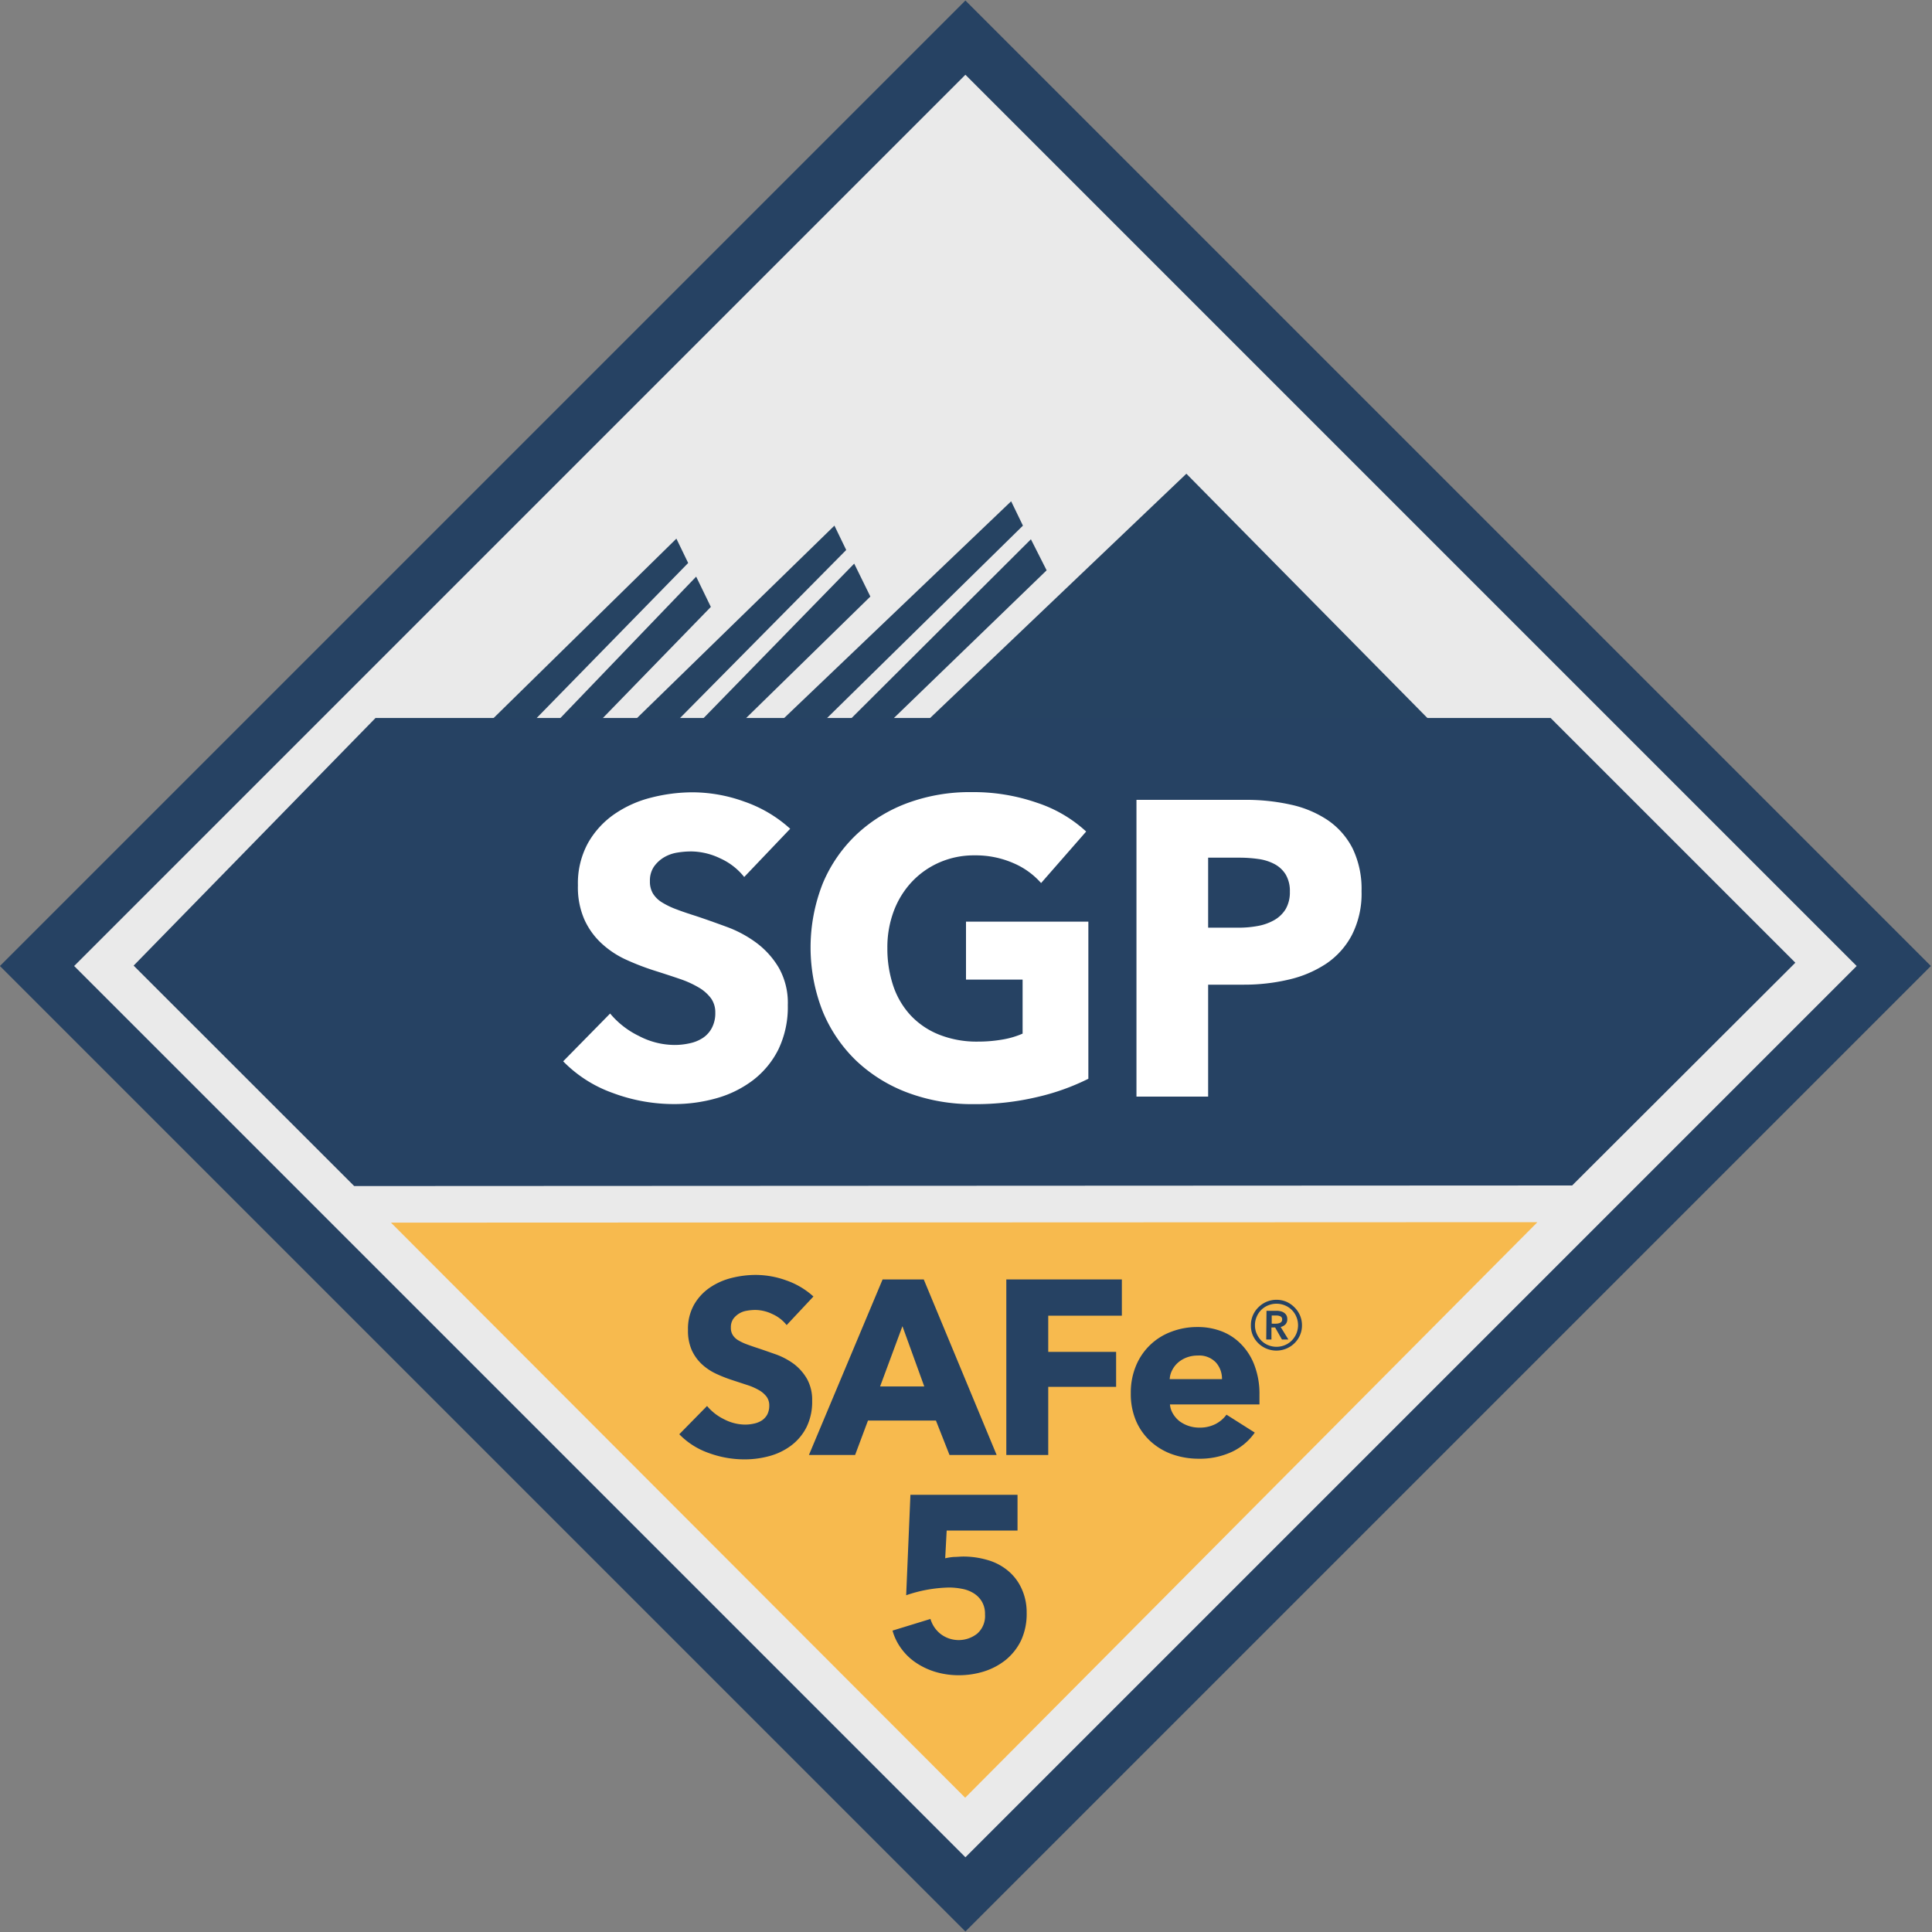 <?xml version="1.0" encoding="UTF-8"?> <svg xmlns="http://www.w3.org/2000/svg" id="badge" viewBox="0 0 300 300"><rect x="0" y="0" width="300" height="300" fill="#808080" stroke="none"/><title>cert_mark_SGP</title><rect x="51.13" y="51.19" width="197.43" height="197.43" transform="translate(-62.11 149.86) rotate(-45)" fill="#eaeaea"></rect><rect x="47.97" y="48.07" width="203.87" height="203.87" stroke-width="8.15" fill="none" stroke="#264263" stroke-linecap="round" stroke-miterlimit="10" transform="translate(-62.16 149.93) rotate(-45)"></rect><polyline points="222.29 111.67 222.29 111.67 221.82 111.67 184.22 73.56 144.24 111.67 138.62 111.67 162.52 88.56 160.08 83.74 132.06 111.67 128.25 111.67 158.84 81.62 157.01 77.84 121.58 111.67 115.68 111.67 135.15 92.63 132.64 87.52 109.09 111.67 105.42 111.67 131.4 85.4 129.57 81.62 98.74 111.67 93.44 111.67 110.38 94.24 108.1 89.54 86.85 111.67 83.16 111.67 106.86 87.42 105.03 83.64 76.47 111.67 61.28 111.67" fill="#264362"></polyline><path d="M20.75,149.94l37.56-38.45H240.78l38,38-34.66,34.59L55,184.17S21.66,150.86,20.75,149.94Z" fill="#264263"></path><polygon points="60.71 189.85 238.73 189.78 149.87 279.15 60.71 189.85" fill="#f7ba4e"></polygon><path d="M115.56,136.18a10,10,0,0,0-3.74-2.9,10.62,10.62,0,0,0-4.46-1.07,13.29,13.29,0,0,0-2.24.19,5.79,5.79,0,0,0-2.05.75,5.1,5.1,0,0,0-1.53,1.43,3.86,3.86,0,0,0-.62,2.25,3.57,3.57,0,0,0,.49,1.95,4.29,4.29,0,0,0,1.43,1.37,12.44,12.44,0,0,0,2.25,1.07c.86.33,1.84.66,2.92,1,1.57.52,3.19,1.1,4.88,1.72a18.29,18.29,0,0,1,4.63,2.51,13.2,13.2,0,0,1,3.44,3.87,11.07,11.07,0,0,1,1.37,5.76,15.13,15.13,0,0,1-1.46,6.87,13.74,13.74,0,0,1-3.94,4.78,17,17,0,0,1-5.66,2.8,24.12,24.12,0,0,1-6.57.91,27.15,27.15,0,0,1-9.57-1.73,20.23,20.23,0,0,1-7.68-4.91l7.29-7.42a13.37,13.37,0,0,0,4.46,3.48,12,12,0,0,0,5.5,1.4,10.63,10.63,0,0,0,2.4-.26,5.9,5.9,0,0,0,2.05-.84,4.18,4.18,0,0,0,1.4-1.57,4.87,4.87,0,0,0,.52-2.34,3.73,3.73,0,0,0-.65-2.21,6.3,6.3,0,0,0-1.85-1.66,15.4,15.4,0,0,0-3-1.37c-1.19-.41-2.55-.85-4.06-1.33A39.21,39.21,0,0,1,97.18,149a14.34,14.34,0,0,1-3.77-2.51,11.45,11.45,0,0,1-2.67-3.71,12.44,12.44,0,0,1-1-5.3,13,13,0,0,1,1.56-6.57,13.59,13.59,0,0,1,4.1-4.49,17.55,17.55,0,0,1,5.73-2.57,26,26,0,0,1,6.44-.82,23.79,23.79,0,0,1,8,1.44,20.56,20.56,0,0,1,7.13,4.22Z" fill="#fff"></path><path d="M161.08,170.34a41.28,41.28,0,0,1-9.86,1.11A28.6,28.6,0,0,1,141,169.69a23.66,23.66,0,0,1-8-4.94,22.55,22.55,0,0,1-5.23-7.65,27.07,27.07,0,0,1,0-19.95,22.34,22.34,0,0,1,5.3-7.64,23.45,23.45,0,0,1,7.94-4.85A28,28,0,0,1,150.9,123a30.1,30.1,0,0,1,10.15,1.66,20.83,20.83,0,0,1,7.61,4.46l-7,8a12,12,0,0,0-4.29-3.09,14.62,14.62,0,0,0-6.05-1.21,13.32,13.32,0,0,0-5.4,1.08,13,13,0,0,0-4.3,3,13.62,13.62,0,0,0-2.83,4.56,16,16,0,0,0-1,5.76,18.21,18.21,0,0,0,.91,5.85,12.68,12.68,0,0,0,2.7,4.59,12.26,12.26,0,0,0,4.43,3,15.76,15.76,0,0,0,6,1.08,22,22,0,0,0,3.71-.3,13.32,13.32,0,0,0,3.25-.94v-8.39H150v-9h19v24.4A35.61,35.61,0,0,1,161.08,170.34Z" fill="#fff"></path><path d="M211.42,138.39a14.1,14.1,0,0,1-1.5,6.8,12.23,12.23,0,0,1-4,4.46,17.72,17.72,0,0,1-5.85,2.47,30.09,30.09,0,0,1-6.9.78H187.6v17.38H176.47V124.2h16.92a31.72,31.72,0,0,1,7.06.75,16.65,16.65,0,0,1,5.73,2.41,11.82,11.82,0,0,1,3.84,4.36A14.44,14.44,0,0,1,211.42,138.39Zm-11.13.07a5,5,0,0,0-.65-2.67,4.53,4.53,0,0,0-1.76-1.63,7.54,7.54,0,0,0-2.51-.78,20.81,20.81,0,0,0-2.89-.2H187.6v10.87h4.68a16.26,16.26,0,0,0,3-.26,8.08,8.08,0,0,0,2.57-.91,4.93,4.93,0,0,0,1.79-1.72A5.19,5.19,0,0,0,200.29,138.46Z" fill="#fff"></path><path d="M159.42,250.42a9.81,9.81,0,0,1-.88,4.33,8.94,8.94,0,0,1-2.37,3,10.39,10.39,0,0,1-3.37,1.79,13.1,13.1,0,0,1-3.89.59,12.68,12.68,0,0,1-3.52-.48,11.19,11.19,0,0,1-3-1.36,9,9,0,0,1-2.35-2.18,8.64,8.64,0,0,1-1.45-2.91l5.89-1.81a4.63,4.63,0,0,0,1.6,2.35,4.63,4.63,0,0,0,5.66-.07,3.63,3.63,0,0,0,1.21-3,3.69,3.69,0,0,0-.5-2,3.79,3.79,0,0,0-1.29-1.29,5.12,5.12,0,0,0-1.79-.67,10.36,10.36,0,0,0-2-.2,21.67,21.67,0,0,0-6.66,1.2l.66-15.6H158v5.55h-11l-.23,4.31a8.78,8.78,0,0,1,1.37-.21c.5,0,1-.06,1.36-.06a13.32,13.32,0,0,1,3.85.54,8.63,8.63,0,0,1,3.14,1.64,7.71,7.71,0,0,1,2.1,2.71A8.75,8.75,0,0,1,159.42,250.42Z" fill="#264263"></path><path d="M122.15,205.76a5.85,5.85,0,0,0-2.21-1.71,6.19,6.19,0,0,0-2.64-.64,7.56,7.56,0,0,0-1.33.12,3.25,3.25,0,0,0-1.21.44,3.17,3.17,0,0,0-.91.84,2.29,2.29,0,0,0-.36,1.33,2.08,2.08,0,0,0,.29,1.16,2.52,2.52,0,0,0,.84.81,7.86,7.86,0,0,0,1.33.63c.51.19,1.09.39,1.73.6.93.31,1.89.65,2.89,1a11.13,11.13,0,0,1,2.74,1.48,7.87,7.87,0,0,1,2,2.29,6.7,6.7,0,0,1,.8,3.41,8.87,8.87,0,0,1-.86,4.06,8.17,8.17,0,0,1-2.33,2.83,9.92,9.92,0,0,1-3.35,1.66,14.44,14.44,0,0,1-3.89.54,16.07,16.07,0,0,1-5.66-1,11.79,11.79,0,0,1-4.54-2.9l4.31-4.39a8,8,0,0,0,2.64,2.06,7.16,7.16,0,0,0,3.25.83,6.06,6.06,0,0,0,1.42-.16,3.52,3.52,0,0,0,1.22-.5,2.63,2.63,0,0,0,.83-.92,3,3,0,0,0,.3-1.39,2.25,2.25,0,0,0-.38-1.31,3.81,3.81,0,0,0-1.1-1,9.24,9.24,0,0,0-1.77-.81l-2.41-.79a22.23,22.23,0,0,1-2.56-1,8.66,8.66,0,0,1-2.23-1.48,6.91,6.91,0,0,1-1.58-2.19,7.43,7.43,0,0,1-.59-3.14,7.67,7.67,0,0,1,.92-3.89,8.05,8.05,0,0,1,2.43-2.66,10.49,10.49,0,0,1,3.38-1.52,15.42,15.42,0,0,1,3.81-.48,14,14,0,0,1,4.72.85,12.21,12.21,0,0,1,4.22,2.5Z" fill="#264263"></path><path d="M147.44,225.93l-2.11-5.35H134.78l-2,5.35h-7.17l11.44-27.26h6.39l11.32,27.26Zm-7.31-20-3.47,9.36h6.86Z" fill="#264263"></path><path d="M162.77,204.3v5.62h10.54v5.43H162.77v10.58h-6.51V198.67H174.2v5.63Z" fill="#264263"></path><path d="M195.57,216.58v.77c0,.25,0,.5,0,.73h-13.9a3.32,3.32,0,0,0,.48,1.46,4.18,4.18,0,0,0,1,1.14,5.14,5.14,0,0,0,3.06,1,5.33,5.33,0,0,0,2.54-.56,4.9,4.9,0,0,0,1.7-1.45l4.39,2.78a8.91,8.91,0,0,1-3.57,3,11.85,11.85,0,0,1-5.14,1.06,12.3,12.3,0,0,1-4.08-.68,9.86,9.86,0,0,1-3.37-2,9.22,9.22,0,0,1-2.27-3.18,10.62,10.62,0,0,1-.82-4.31,10.77,10.77,0,0,1,.8-4.25,9.45,9.45,0,0,1,5.47-5.29,11.16,11.16,0,0,1,4.08-.74,10.24,10.24,0,0,1,3.89.72,8.41,8.41,0,0,1,3,2.06,9.24,9.24,0,0,1,2,3.27A12.44,12.44,0,0,1,195.57,216.58Zm-5.82-2.43a3.78,3.78,0,0,0-.94-2.58,3.56,3.56,0,0,0-2.83-1.08,4.79,4.79,0,0,0-1.69.29,4.49,4.49,0,0,0-1.35.79,3.89,3.89,0,0,0-.92,1.18,3.34,3.34,0,0,0-.39,1.4Z" fill="#264263"></path><path d="M194.24,205.79a3.87,3.87,0,0,1,.31-1.55,3.93,3.93,0,0,1,.86-1.25,4.06,4.06,0,0,1,1.26-.85,4,4,0,0,1,3.09,0A4.06,4.06,0,0,1,201,203a3.93,3.93,0,0,1,.86,1.25,3.87,3.87,0,0,1,.31,1.55,3.77,3.77,0,0,1-.31,1.53,3.95,3.95,0,0,1-2.12,2.08,4,4,0,0,1-3.09,0,3.95,3.95,0,0,1-2.12-2.08A3.77,3.77,0,0,1,194.24,205.79Zm.63,0a3.17,3.17,0,0,0,.26,1.29,3.51,3.51,0,0,0,.71,1.07,3.26,3.26,0,0,0,1.07.72,3.41,3.41,0,0,0,2.61,0,3.26,3.26,0,0,0,1.07-.72,3.51,3.51,0,0,0,.71-1.07,3.38,3.38,0,0,0,0-2.6,3.24,3.24,0,0,0-1.78-1.78,3.41,3.41,0,0,0-2.61,0,3.24,3.24,0,0,0-1.78,1.78A3.19,3.19,0,0,0,194.87,205.79Zm1.79-2.25h1.57a2.48,2.48,0,0,1,.61.07,1.48,1.48,0,0,1,.53.22,1.21,1.21,0,0,1,.38.4,1.28,1.28,0,0,1,.14.61,1.13,1.13,0,0,1-.28.8,1.45,1.45,0,0,1-.75.41l1.2,1.95h-1L198,206.13h-.57V208h-.81Zm1.45,2a1.65,1.65,0,0,0,.66-.13.53.53,0,0,0,.32-.53.48.48,0,0,0-.29-.49,1.53,1.53,0,0,0-.6-.12h-.73v1.27Z" fill="#264263"></path></svg> 